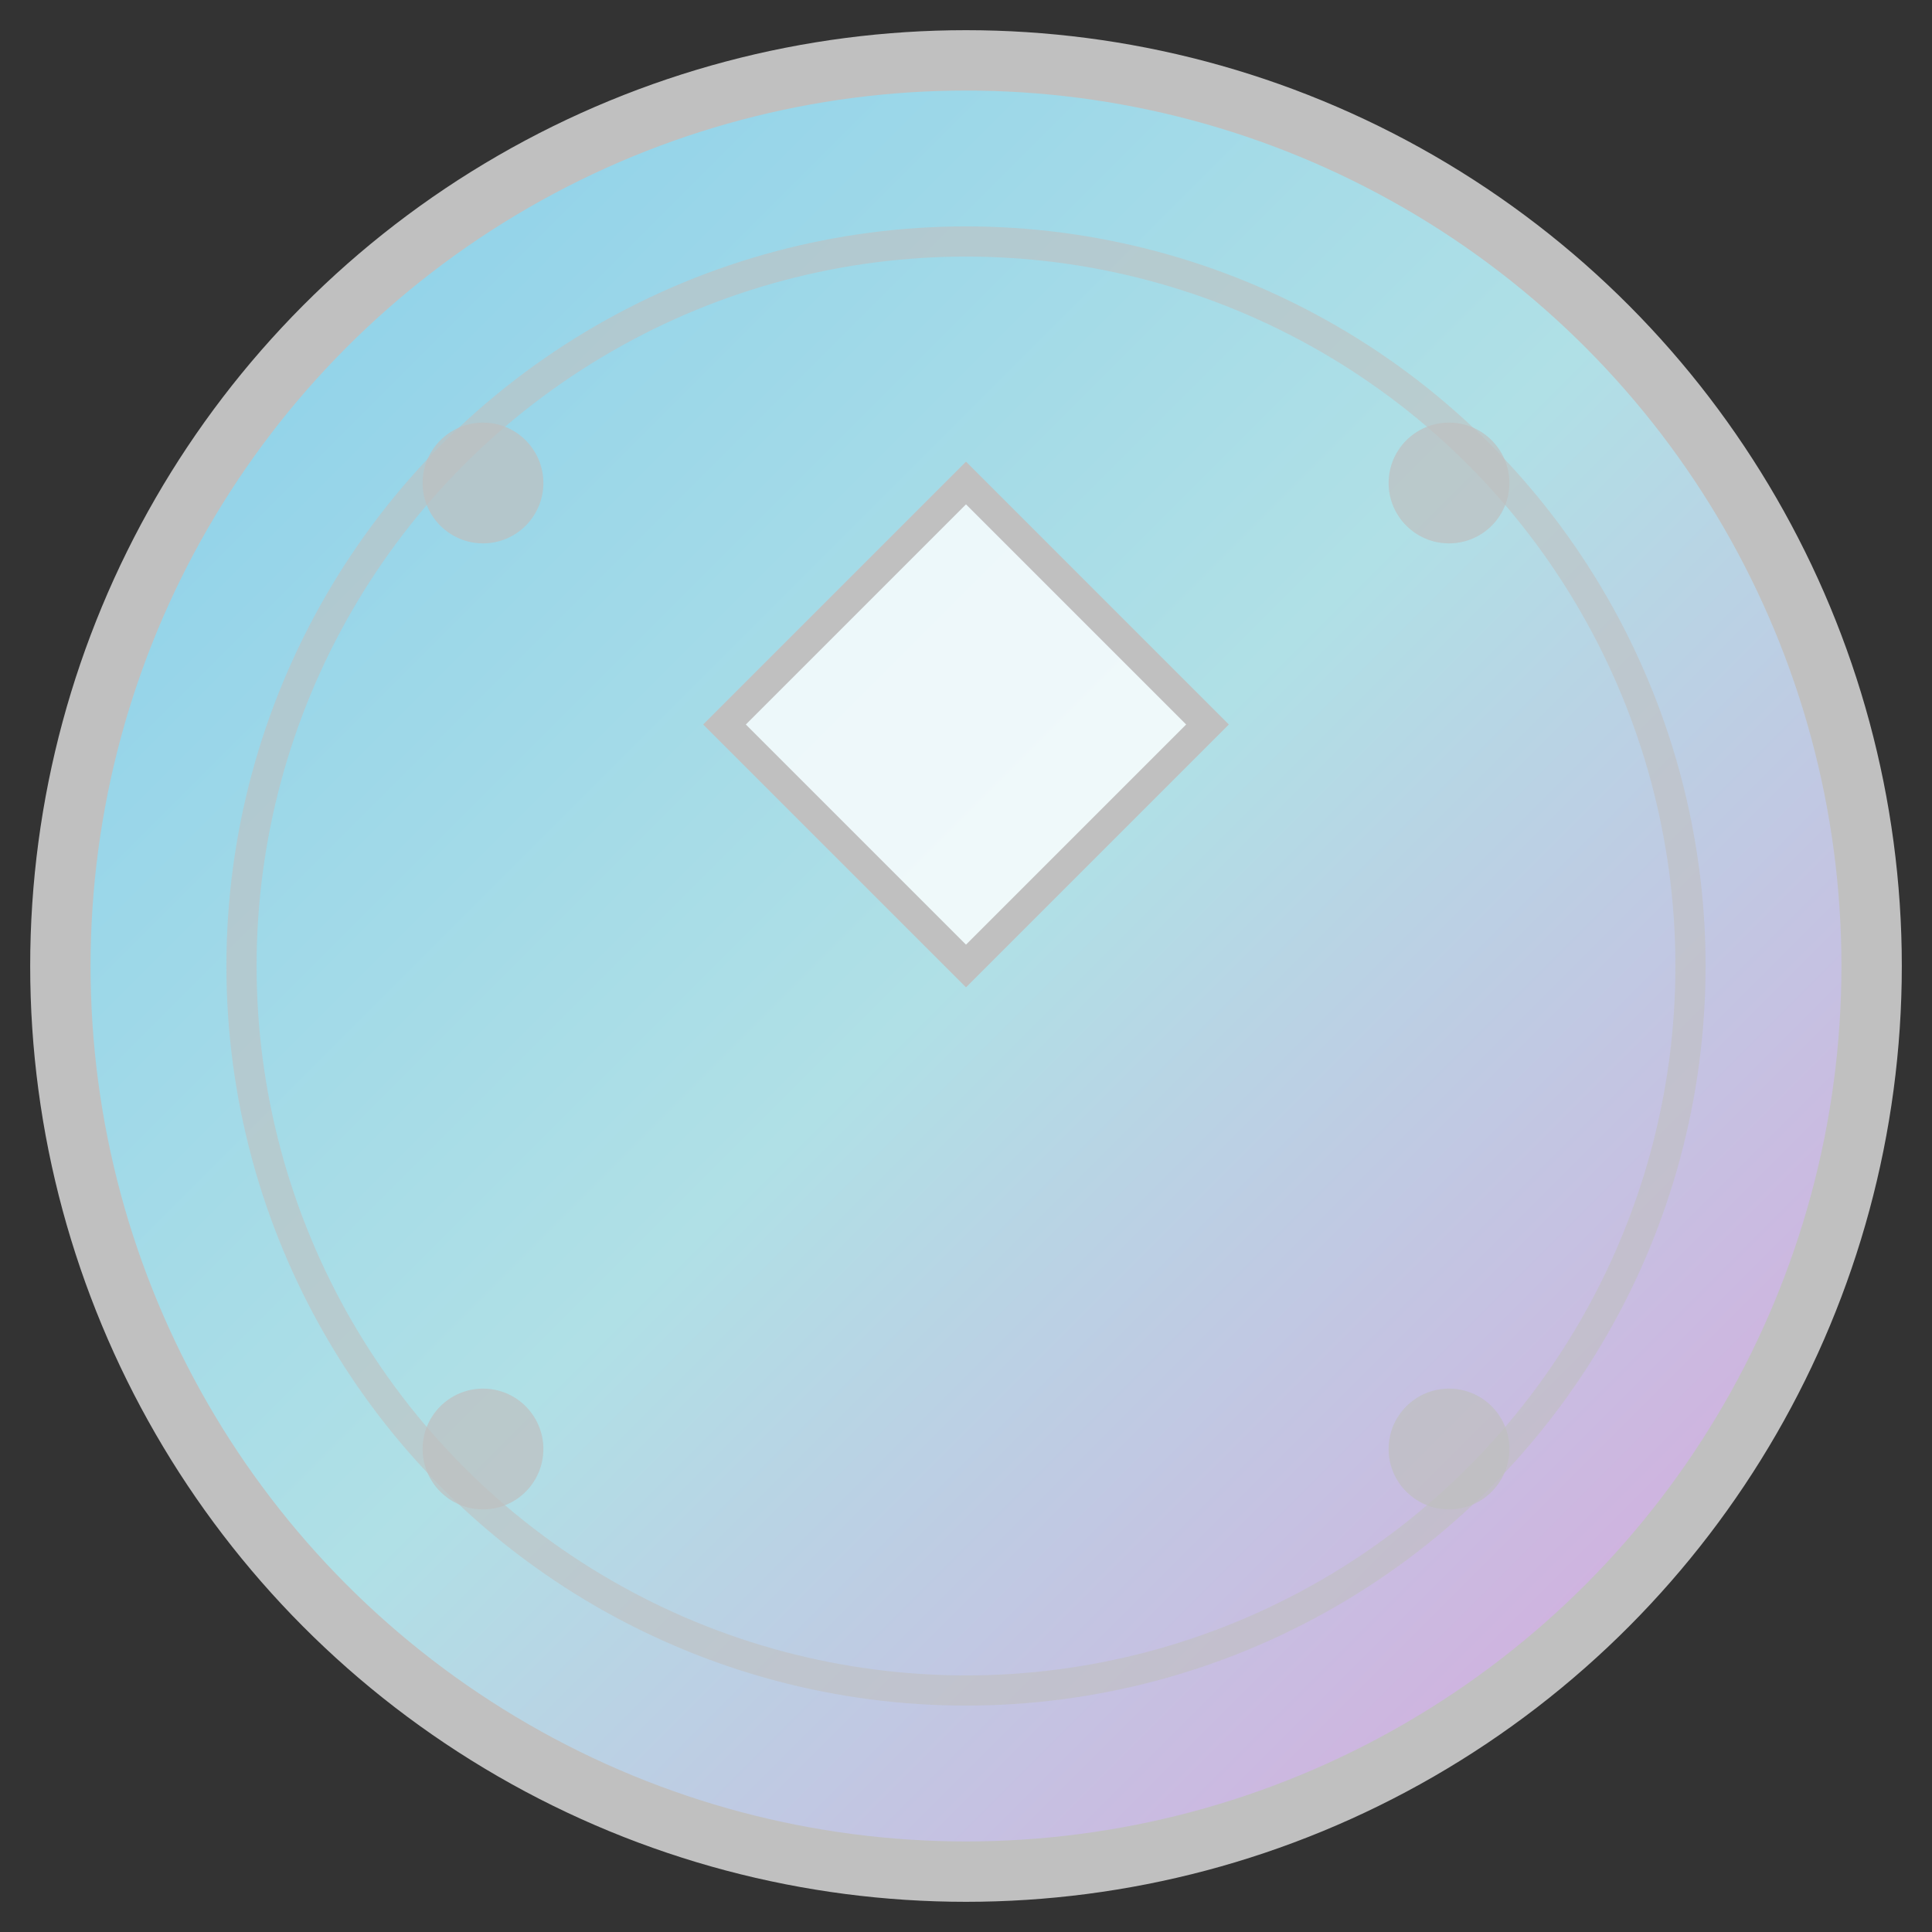 <svg width="32" height="32" viewBox="0 0 32 32" fill="none" xmlns="http://www.w3.org/2000/svg">
  <rect x="0" y="0" width="32" height="32" fill="#333333" stroke="none"/>
  <defs>
    <linearGradient id="grad1" x1="0%" y1="0%" x2="100%" y2="100%">
      <stop offset="0%" style="stop-color:#87CEEB;stop-opacity:1" />
      <stop offset="50%" style="stop-color:#B0E0E6;stop-opacity:1" />
      <stop offset="100%" style="stop-color:#DDA0DD;stop-opacity:1" />
    </linearGradient>
  </defs>
  
  <!-- Círculo de fondo con gradiente -->
  <circle cx="16" cy="16" r="15" fill="url(#grad1)" stroke="#C0C0C0" stroke-width="1"/>
  
  <!-- Decoración plateada -->
  <circle cx="16" cy="16" r="12" fill="none" stroke="#C0C0C0" stroke-width="0.5" opacity="0.6"/>
  
  <!-- Elemento decorativo central -->
  <path d="M16 8 L20 12 L16 16 L12 12 Z" fill="rgba(255,255,255,0.8)" stroke="#C0C0C0" stroke-width="0.5"/>
  
  <!-- Puntos decorativos -->
  <circle cx="8" cy="8" r="1" fill="#C0C0C0" opacity="0.7"/>
  <circle cx="24" cy="8" r="1" fill="#C0C0C0" opacity="0.7"/>
  <circle cx="8" cy="24" r="1" fill="#C0C0C0" opacity="0.7"/>
  <circle cx="24" cy="24" r="1" fill="#C0C0C0" opacity="0.7"/>
</svg>
